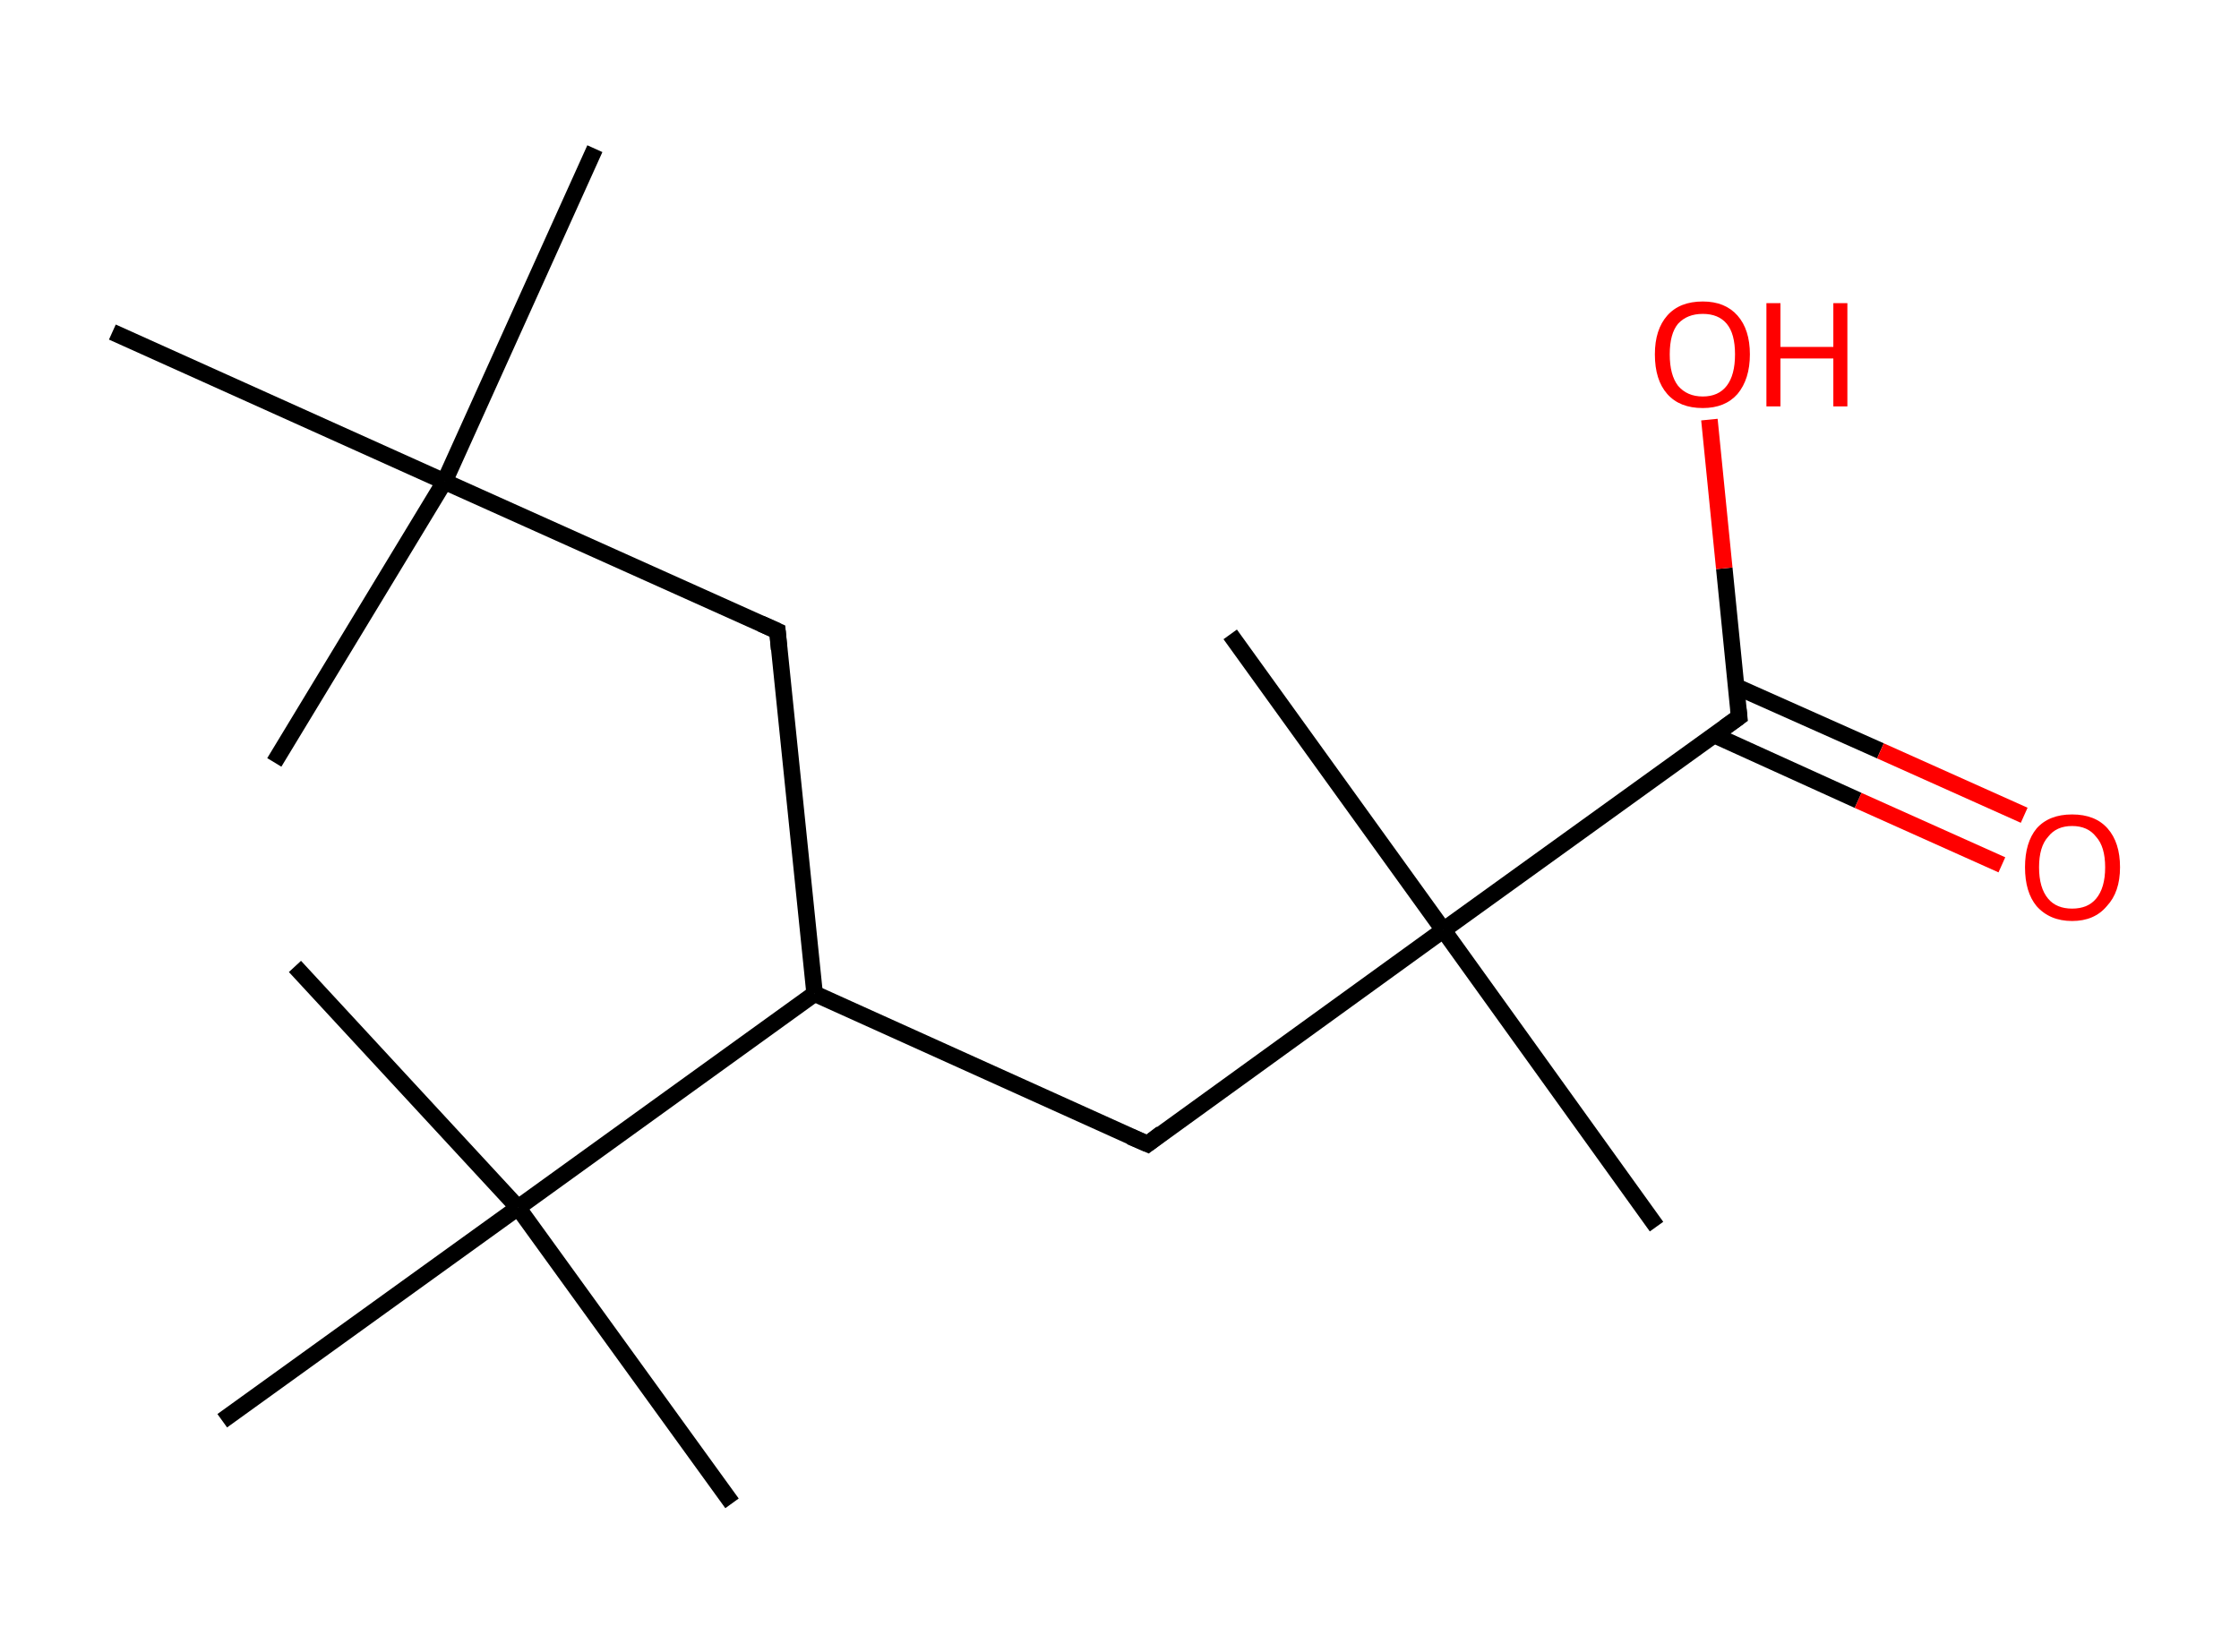 <?xml version='1.0' encoding='ASCII' standalone='yes'?>
<svg xmlns="http://www.w3.org/2000/svg" xmlns:rdkit="http://www.rdkit.org/xml" xmlns:xlink="http://www.w3.org/1999/xlink" version="1.1" baseProfile="full" xml:space="preserve" width="271px" height="200px" viewBox="0 0 271 200">
<!-- END OF HEADER -->
<rect style="opacity:1.0;fill:#FFFFFF;stroke:none" width="271.0" height="200.0" x="0.0" y="0.0"> </rect>
<path class="bond-0 atom-0 atom-1" d="M 33.2,92.3 L 53.8,58.3" style="fill:none;fill-rule:evenodd;stroke:#000000;stroke-width:2.0px;stroke-linecap:butt;stroke-linejoin:miter;stroke-opacity:1"/>
<path class="bond-1 atom-1 atom-2" d="M 53.8,58.3 L 72.0,18.0" style="fill:none;fill-rule:evenodd;stroke:#000000;stroke-width:2.0px;stroke-linecap:butt;stroke-linejoin:miter;stroke-opacity:1"/>
<path class="bond-2 atom-1 atom-3" d="M 53.8,58.3 L 13.6,40.2" style="fill:none;fill-rule:evenodd;stroke:#000000;stroke-width:2.0px;stroke-linecap:butt;stroke-linejoin:miter;stroke-opacity:1"/>
<path class="bond-3 atom-1 atom-4" d="M 53.8,58.3 L 94.1,76.4" style="fill:none;fill-rule:evenodd;stroke:#000000;stroke-width:2.0px;stroke-linecap:butt;stroke-linejoin:miter;stroke-opacity:1"/>
<path class="bond-4 atom-4 atom-5" d="M 94.1,76.4 L 98.6,120.3" style="fill:none;fill-rule:evenodd;stroke:#000000;stroke-width:2.0px;stroke-linecap:butt;stroke-linejoin:miter;stroke-opacity:1"/>
<path class="bond-5 atom-5 atom-6" d="M 98.6,120.3 L 138.9,138.5" style="fill:none;fill-rule:evenodd;stroke:#000000;stroke-width:2.0px;stroke-linecap:butt;stroke-linejoin:miter;stroke-opacity:1"/>
<path class="bond-6 atom-6 atom-7" d="M 138.9,138.5 L 174.7,112.6" style="fill:none;fill-rule:evenodd;stroke:#000000;stroke-width:2.0px;stroke-linecap:butt;stroke-linejoin:miter;stroke-opacity:1"/>
<path class="bond-7 atom-7 atom-8" d="M 174.7,112.6 L 148.9,76.8" style="fill:none;fill-rule:evenodd;stroke:#000000;stroke-width:2.0px;stroke-linecap:butt;stroke-linejoin:miter;stroke-opacity:1"/>
<path class="bond-8 atom-7 atom-9" d="M 174.7,112.6 L 200.5,148.5" style="fill:none;fill-rule:evenodd;stroke:#000000;stroke-width:2.0px;stroke-linecap:butt;stroke-linejoin:miter;stroke-opacity:1"/>
<path class="bond-9 atom-7 atom-10" d="M 174.7,112.6 L 210.5,86.8" style="fill:none;fill-rule:evenodd;stroke:#000000;stroke-width:2.0px;stroke-linecap:butt;stroke-linejoin:miter;stroke-opacity:1"/>
<path class="bond-10 atom-10 atom-11" d="M 207.5,89.0 L 224.9,96.9" style="fill:none;fill-rule:evenodd;stroke:#000000;stroke-width:2.0px;stroke-linecap:butt;stroke-linejoin:miter;stroke-opacity:1"/>
<path class="bond-10 atom-10 atom-11" d="M 224.9,96.9 L 242.3,104.7" style="fill:none;fill-rule:evenodd;stroke:#FF0000;stroke-width:2.0px;stroke-linecap:butt;stroke-linejoin:miter;stroke-opacity:1"/>
<path class="bond-10 atom-10 atom-11" d="M 210.1,83.1 L 227.6,90.9" style="fill:none;fill-rule:evenodd;stroke:#000000;stroke-width:2.0px;stroke-linecap:butt;stroke-linejoin:miter;stroke-opacity:1"/>
<path class="bond-10 atom-10 atom-11" d="M 227.6,90.9 L 245.0,98.7" style="fill:none;fill-rule:evenodd;stroke:#FF0000;stroke-width:2.0px;stroke-linecap:butt;stroke-linejoin:miter;stroke-opacity:1"/>
<path class="bond-11 atom-10 atom-12" d="M 210.5,86.8 L 208.7,68.8" style="fill:none;fill-rule:evenodd;stroke:#000000;stroke-width:2.0px;stroke-linecap:butt;stroke-linejoin:miter;stroke-opacity:1"/>
<path class="bond-11 atom-10 atom-12" d="M 208.7,68.8 L 206.9,50.8" style="fill:none;fill-rule:evenodd;stroke:#FF0000;stroke-width:2.0px;stroke-linecap:butt;stroke-linejoin:miter;stroke-opacity:1"/>
<path class="bond-12 atom-5 atom-13" d="M 98.6,120.3 L 62.7,146.2" style="fill:none;fill-rule:evenodd;stroke:#000000;stroke-width:2.0px;stroke-linecap:butt;stroke-linejoin:miter;stroke-opacity:1"/>
<path class="bond-13 atom-13 atom-14" d="M 62.7,146.2 L 88.6,182.0" style="fill:none;fill-rule:evenodd;stroke:#000000;stroke-width:2.0px;stroke-linecap:butt;stroke-linejoin:miter;stroke-opacity:1"/>
<path class="bond-14 atom-13 atom-15" d="M 62.7,146.2 L 35.7,117.0" style="fill:none;fill-rule:evenodd;stroke:#000000;stroke-width:2.0px;stroke-linecap:butt;stroke-linejoin:miter;stroke-opacity:1"/>
<path class="bond-15 atom-13 atom-16" d="M 62.7,146.2 L 26.9,172.0" style="fill:none;fill-rule:evenodd;stroke:#000000;stroke-width:2.0px;stroke-linecap:butt;stroke-linejoin:miter;stroke-opacity:1"/>
<path d="M 92.1,75.5 L 94.1,76.4 L 94.3,78.6" style="fill:none;stroke:#000000;stroke-width:2.0px;stroke-linecap:butt;stroke-linejoin:miter;stroke-opacity:1;"/>
<path d="M 136.8,137.6 L 138.9,138.5 L 140.6,137.2" style="fill:none;stroke:#000000;stroke-width:2.0px;stroke-linecap:butt;stroke-linejoin:miter;stroke-opacity:1;"/>
<path d="M 208.7,88.1 L 210.5,86.8 L 210.4,85.9" style="fill:none;stroke:#000000;stroke-width:2.0px;stroke-linecap:butt;stroke-linejoin:miter;stroke-opacity:1;"/>
<path class="atom-11" d="M 245.1 105.0 Q 245.1 102.0, 246.5 100.3 Q 248.0 98.6, 250.8 98.6 Q 253.6 98.6, 255.1 100.3 Q 256.6 102.0, 256.6 105.0 Q 256.6 108.0, 255.0 109.7 Q 253.5 111.5, 250.8 111.5 Q 248.1 111.5, 246.5 109.7 Q 245.1 108.0, 245.1 105.0 M 250.8 110.0 Q 252.7 110.0, 253.7 108.8 Q 254.8 107.5, 254.8 105.0 Q 254.8 102.5, 253.7 101.3 Q 252.7 100.0, 250.8 100.0 Q 248.9 100.0, 247.9 101.3 Q 246.8 102.5, 246.8 105.0 Q 246.8 107.5, 247.9 108.8 Q 248.9 110.0, 250.8 110.0 " fill="#FF0000"/>
<path class="atom-12" d="M 200.3 42.9 Q 200.3 39.9, 201.8 38.2 Q 203.3 36.5, 206.1 36.5 Q 208.8 36.5, 210.3 38.2 Q 211.8 39.9, 211.8 42.9 Q 211.8 45.9, 210.3 47.7 Q 208.8 49.4, 206.1 49.4 Q 203.3 49.4, 201.8 47.7 Q 200.3 46.0, 200.3 42.9 M 206.1 48.0 Q 208.0 48.0, 209.0 46.7 Q 210.0 45.4, 210.0 42.9 Q 210.0 40.4, 209.0 39.2 Q 208.0 38.0, 206.1 38.0 Q 204.2 38.0, 203.1 39.2 Q 202.1 40.4, 202.1 42.9 Q 202.1 45.4, 203.1 46.7 Q 204.2 48.0, 206.1 48.0 " fill="#FF0000"/>
<path class="atom-12" d="M 213.8 36.7 L 215.5 36.7 L 215.5 42.0 L 221.9 42.0 L 221.9 36.7 L 223.6 36.7 L 223.6 49.2 L 221.9 49.2 L 221.9 43.4 L 215.5 43.4 L 215.5 49.2 L 213.8 49.2 L 213.8 36.7 " fill="#FF0000"/>
</svg>
